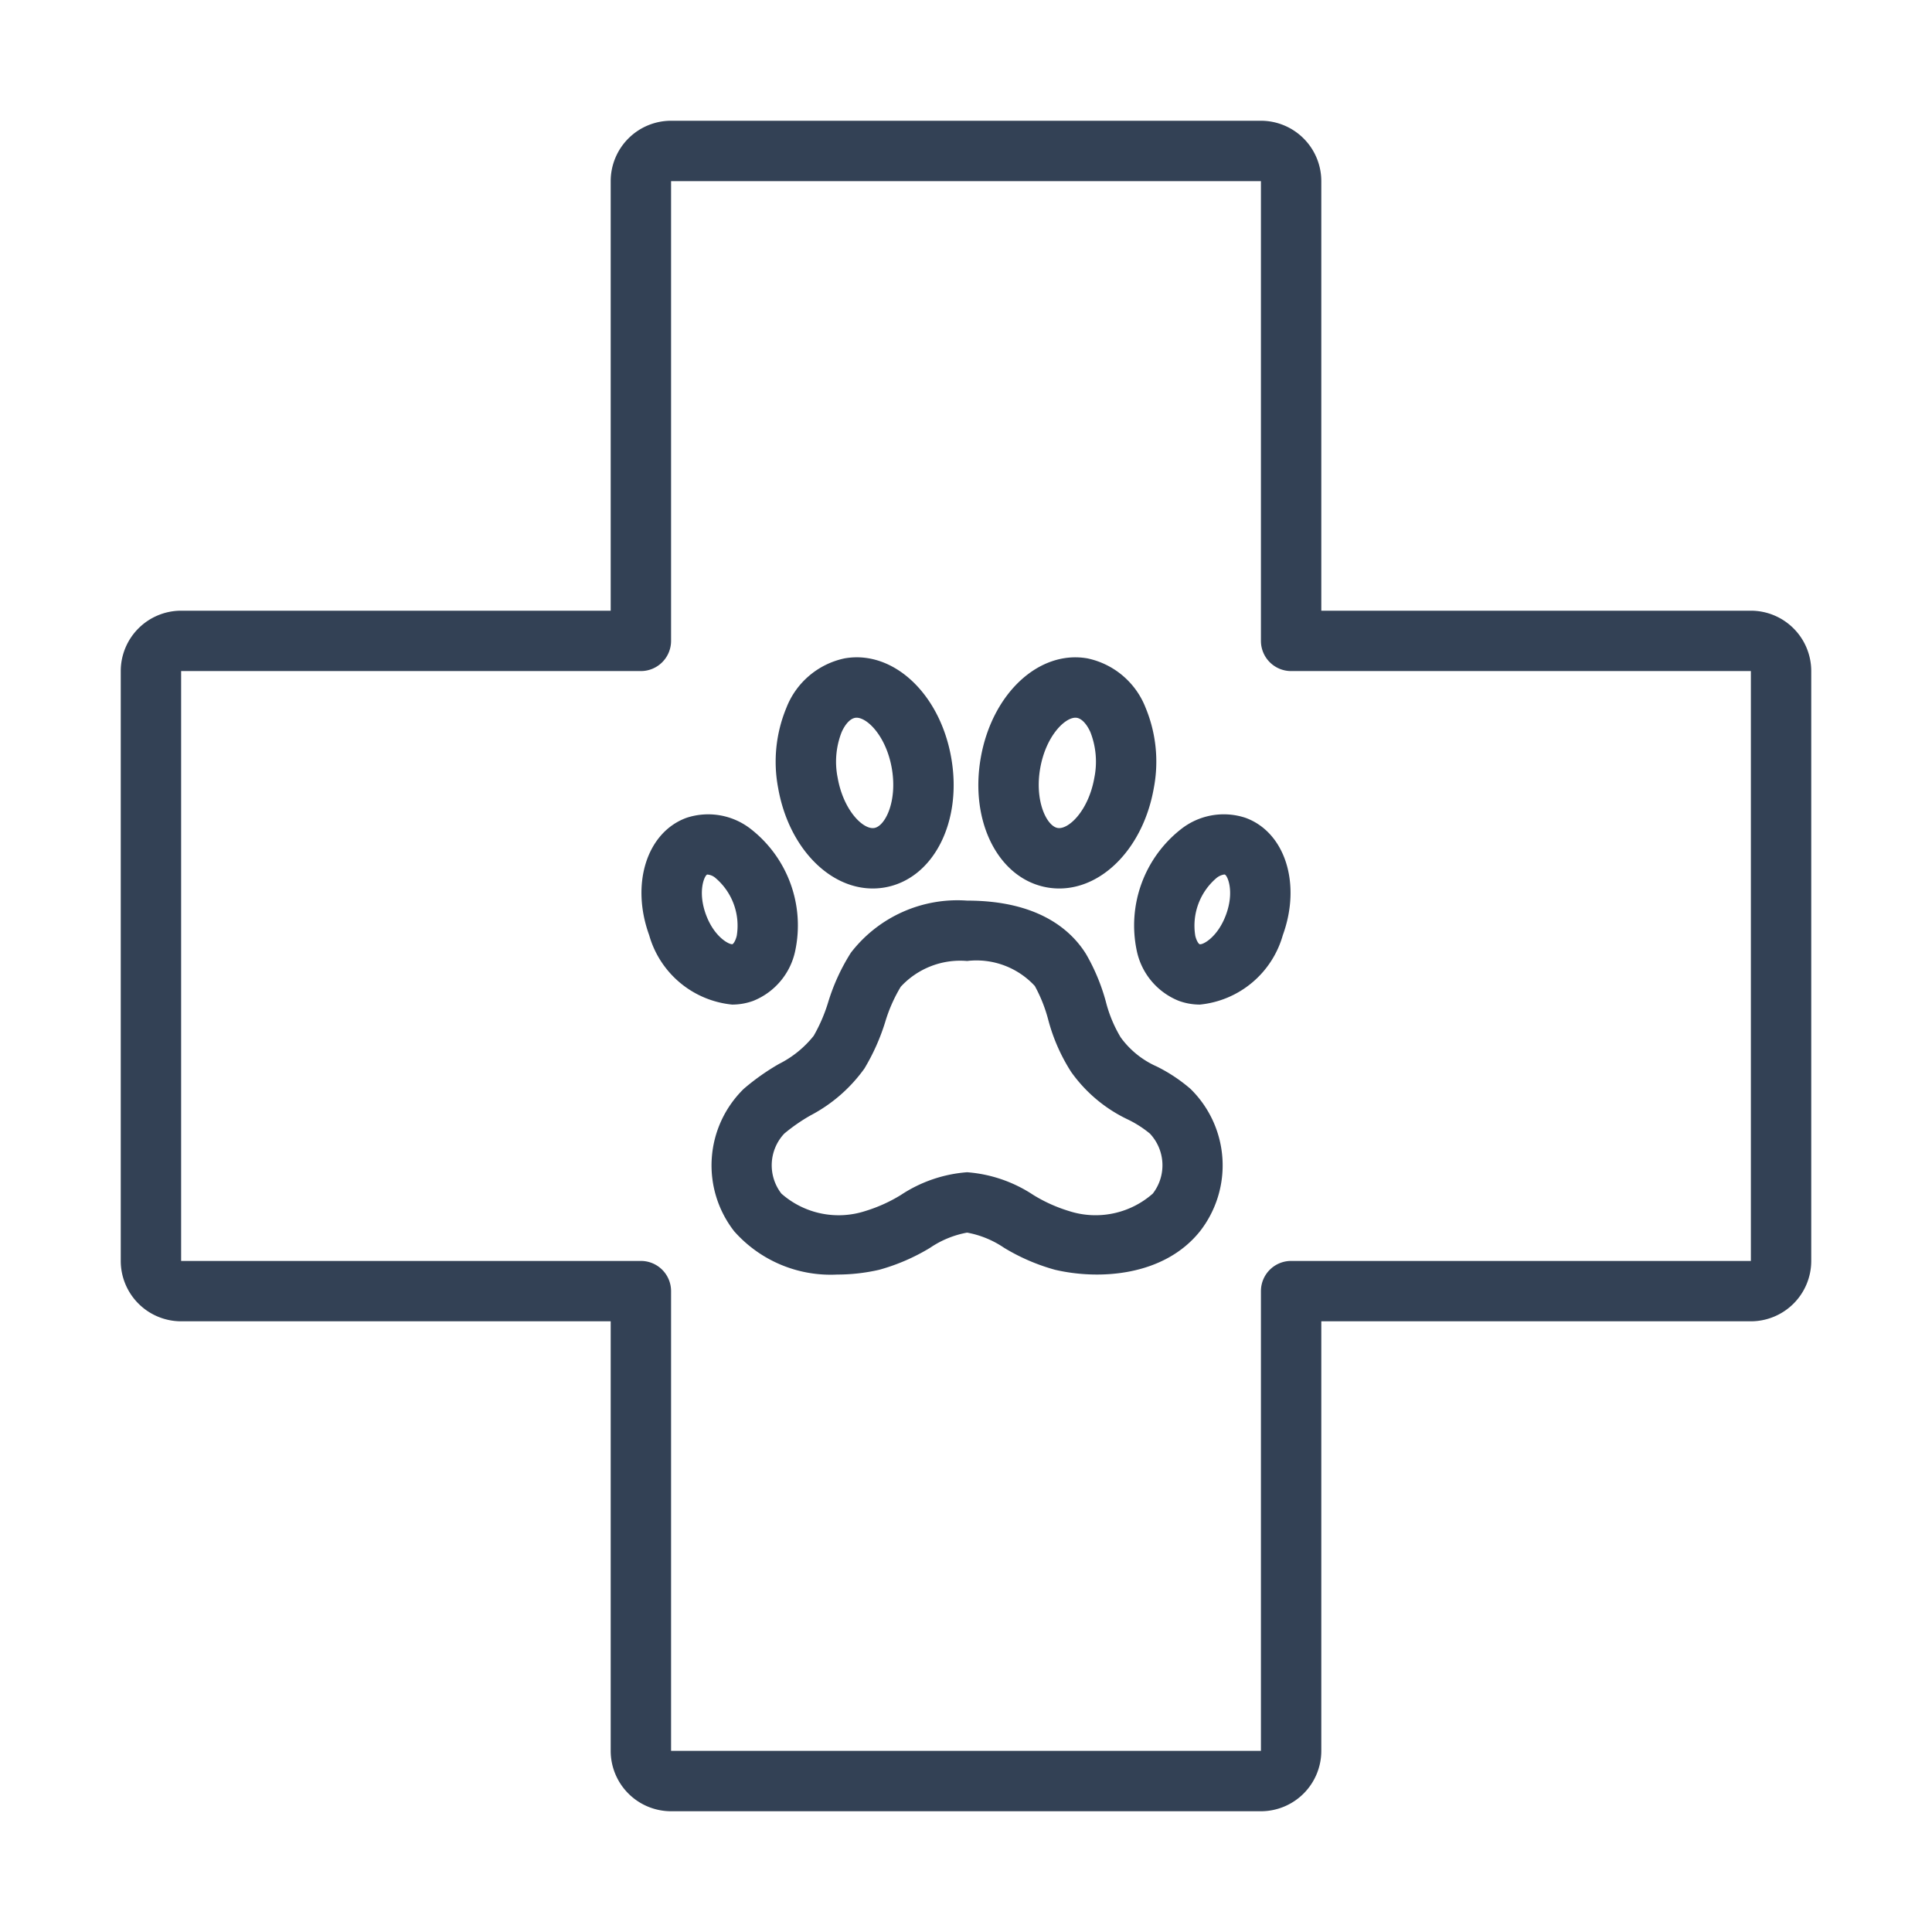 <svg xmlns="http://www.w3.org/2000/svg" version="1.1" xmlns:xlink="http://www.w3.org/1999/xlink" xmlns:svgjs="http://svgjs.com/svgjs" width="512" height="512" x="0" y="0" viewBox="0 0 64 64" style="enable-background:new 0 0 512 512" xml:space="preserve"><g><path d="M41.77 60H22.23a2.002 2.002 0 0 1-2-2V43.77H6a2.002 2.002 0 0 1-2-2V22.23a2.002 2.002 0 0 1 2-2h14.23V6a2.002 2.002 0 0 1 2-2h19.54a2.002 2.002 0 0 1 2 2v14.23H58a2.002 2.002 0 0 1 2 2v19.54a2.002 2.002 0 0 1-2 2H43.77V58a2.002 2.002 0 0 1-2 2ZM6 22.23v19.54h15.23a1 1 0 0 1 1 1V58h19.54V42.77a1 1 0 0 1 1-1H58V22.23H42.77a1 1 0 0 1-1-1V6H22.23v15.23a1 1 0 0 1-1 1Z" fill="#334155" data-original="#000000" opacity="1"></path><path d="M35.09 29.432a2.308 2.308 0 0 1-.403-.035c-1.608-.284-2.573-2.172-2.197-4.3.375-2.126 1.929-3.57 3.534-3.287a2.657 2.657 0 0 1 1.927 1.638 4.664 4.664 0 0 1 .27 2.66c-.343 1.949-1.674 3.324-3.13 3.324Zm.536-5.657c-.366 0-.982.624-1.167 1.67-.193 1.097.218 1.92.575 1.982.358.065 1.025-.568 1.218-1.666a2.688 2.688 0 0 0-.13-1.505c-.12-.27-.286-.448-.445-.476a.289.289 0 0 0-.05-.005ZM39.748 33.278a2.032 2.032 0 0 1-.697-.123 2.29 2.29 0 0 1-1.397-1.674 4.051 4.051 0 0 1 1.457-4.005 2.288 2.288 0 0 1 2.147-.385c1.313.478 1.856 2.184 1.238 3.884a3.18 3.18 0 0 1-2.748 2.303Zm.812-4.31a.532.532 0 0 0-.268.122 2.073 2.073 0 0 0-.696 1.913c.046.186.118.266.139.273.09.04.602-.216.882-.985.279-.769.045-1.289-.043-1.32ZM24.252 33.278a3.18 3.18 0 0 1-2.748-2.302c-.618-1.701-.075-3.407 1.238-3.885a2.291 2.291 0 0 1 2.147.385 4.05 4.05 0 0 1 1.457 4.005 2.29 2.29 0 0 1-1.397 1.675 2.036 2.036 0 0 1-.697.122Zm-.869-2.987c.282.771.797 1.013.882.985.021-.007.093-.087.14-.273a2.07 2.07 0 0 0-.697-1.913.458.458 0 0 0-.282-.12c-.088.032-.322.552-.043 1.321ZM28.91 29.432c-1.457 0-2.788-1.375-3.132-3.323a4.664 4.664 0 0 1 .271-2.66 2.657 2.657 0 0 1 1.927-1.639c1.606-.286 3.159 1.161 3.534 3.288.376 2.127-.59 4.015-2.197 4.299a2.314 2.314 0 0 1-.403.035Zm-.536-5.657a.283.283 0 0 0-.05.005c-.16.028-.326.206-.445.476a2.688 2.688 0 0 0-.131 1.505c.193 1.097.857 1.735 1.218 1.666.357-.063.768-.886.575-1.982-.185-1.046-.801-1.67-1.167-1.67ZM27.733 42.221a4.262 4.262 0 0 1-3.41-1.431 3.547 3.547 0 0 1 .315-4.721 7.607 7.607 0 0 1 1.167-.825 3.436 3.436 0 0 0 1.15-.932 5.371 5.371 0 0 0 .481-1.118 6.707 6.707 0 0 1 .752-1.636 4.456 4.456 0 0 1 3.848-1.724c2.344 0 3.437.962 3.94 1.769a6.586 6.586 0 0 1 .656 1.575 4.391 4.391 0 0 0 .492 1.186 2.943 2.943 0 0 0 1.193.964 5.334 5.334 0 0 1 1.117.74 3.547 3.547 0 0 1 .315 4.722c-1.193 1.488-3.333 1.616-4.8 1.273a6.64 6.64 0 0 1-1.69-.73 3.202 3.202 0 0 0-1.223-.501 3.2 3.2 0 0 0-1.224.502 6.646 6.646 0 0 1-1.69.73 6.183 6.183 0 0 1-1.39.157Zm4.303-10.387a2.68 2.68 0 0 0-2.198.854 5.05 5.05 0 0 0-.514 1.166 7.037 7.037 0 0 1-.688 1.541 5.116 5.116 0 0 1-1.786 1.554 5.924 5.924 0 0 0-.87.603 1.533 1.533 0 0 0-.096 1.987 2.864 2.864 0 0 0 2.783.577 5.038 5.038 0 0 0 1.179-.533 4.592 4.592 0 0 1 2.19-.751 4.592 4.592 0 0 1 2.19.75 5.033 5.033 0 0 0 1.178.533 2.865 2.865 0 0 0 2.784-.576 1.533 1.533 0 0 0-.096-1.987 3.605 3.605 0 0 0-.725-.465 4.852 4.852 0 0 1-1.883-1.577 6.053 6.053 0 0 1-.762-1.737 4.897 4.897 0 0 0-.442-1.11 2.629 2.629 0 0 0-2.244-.829Z" fill="#334155" data-original="#000000" opacity="1"></path></g></svg>